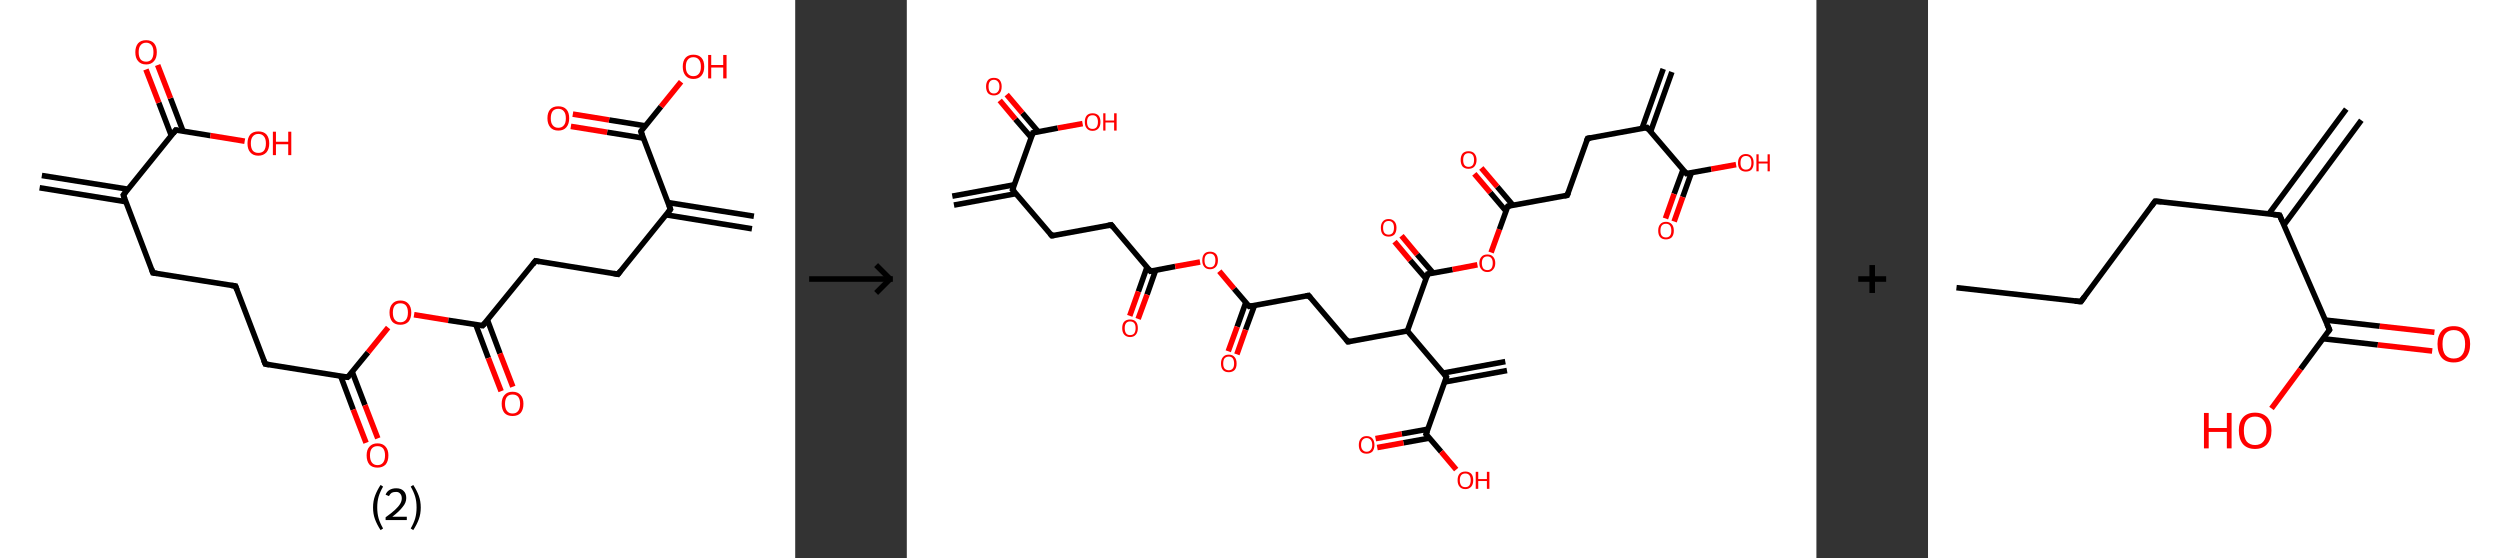 <?xml version='1.0' encoding='ASCII' standalone='yes'?>
<svg xmlns="http://www.w3.org/2000/svg" xmlns:xlink="http://www.w3.org/1999/xlink" version="1.1" width="896.0px" viewBox="0 0 896.0 200.0" height="200.0px">
  <rect x="0" y="0" width="896.0" height="200.0" fill="#333333" stroke="none"/>
  <g>
    <g transform="translate(0, 0) scale(1 1) "><!-- END OF HEADER -->
<rect style="opacity:1.0;fill:#FFFFFF;stroke:none" width="285.0" height="200.0" x="0.0" y="0.0"> </rect>
<path class="bond-0 atom-0 atom-1" d="M 15.0,62.9 L 45.8,67.8" style="fill:none;fill-rule:evenodd;stroke:#000000;stroke-width:2.0px;stroke-linecap:butt;stroke-linejoin:miter;stroke-opacity:1"/>
<path class="bond-0 atom-0 atom-1" d="M 14.2,67.3 L 45.1,72.3" style="fill:none;fill-rule:evenodd;stroke:#000000;stroke-width:2.0px;stroke-linecap:butt;stroke-linejoin:miter;stroke-opacity:1"/>
<path class="bond-1 atom-1 atom-2" d="M 44.2,69.9 L 54.8,97.8" style="fill:none;fill-rule:evenodd;stroke:#000000;stroke-width:2.0px;stroke-linecap:butt;stroke-linejoin:miter;stroke-opacity:1"/>
<path class="bond-2 atom-2 atom-3" d="M 54.8,97.8 L 84.4,102.5" style="fill:none;fill-rule:evenodd;stroke:#000000;stroke-width:2.0px;stroke-linecap:butt;stroke-linejoin:miter;stroke-opacity:1"/>
<path class="bond-3 atom-3 atom-4" d="M 84.4,102.5 L 95.1,130.5" style="fill:none;fill-rule:evenodd;stroke:#000000;stroke-width:2.0px;stroke-linecap:butt;stroke-linejoin:miter;stroke-opacity:1"/>
<path class="bond-4 atom-4 atom-5" d="M 95.1,130.5 L 124.6,135.2" style="fill:none;fill-rule:evenodd;stroke:#000000;stroke-width:2.0px;stroke-linecap:butt;stroke-linejoin:miter;stroke-opacity:1"/>
<path class="bond-5 atom-5 atom-6" d="M 122.1,134.8 L 126.6,146.8" style="fill:none;fill-rule:evenodd;stroke:#000000;stroke-width:2.0px;stroke-linecap:butt;stroke-linejoin:miter;stroke-opacity:1"/>
<path class="bond-5 atom-5 atom-6" d="M 126.6,146.8 L 131.2,158.7" style="fill:none;fill-rule:evenodd;stroke:#FF0000;stroke-width:2.0px;stroke-linecap:butt;stroke-linejoin:miter;stroke-opacity:1"/>
<path class="bond-5 atom-5 atom-6" d="M 126.2,133.2 L 130.8,145.2" style="fill:none;fill-rule:evenodd;stroke:#000000;stroke-width:2.0px;stroke-linecap:butt;stroke-linejoin:miter;stroke-opacity:1"/>
<path class="bond-5 atom-5 atom-6" d="M 130.8,145.2 L 135.4,157.1" style="fill:none;fill-rule:evenodd;stroke:#FF0000;stroke-width:2.0px;stroke-linecap:butt;stroke-linejoin:miter;stroke-opacity:1"/>
<path class="bond-6 atom-5 atom-7" d="M 124.6,135.2 L 131.9,126.3" style="fill:none;fill-rule:evenodd;stroke:#000000;stroke-width:2.0px;stroke-linecap:butt;stroke-linejoin:miter;stroke-opacity:1"/>
<path class="bond-6 atom-5 atom-7" d="M 131.9,126.3 L 139.1,117.4" style="fill:none;fill-rule:evenodd;stroke:#FF0000;stroke-width:2.0px;stroke-linecap:butt;stroke-linejoin:miter;stroke-opacity:1"/>
<path class="bond-7 atom-7 atom-8" d="M 148.4,112.8 L 160.7,114.8" style="fill:none;fill-rule:evenodd;stroke:#FF0000;stroke-width:2.0px;stroke-linecap:butt;stroke-linejoin:miter;stroke-opacity:1"/>
<path class="bond-7 atom-7 atom-8" d="M 160.7,114.8 L 173.0,116.7" style="fill:none;fill-rule:evenodd;stroke:#000000;stroke-width:2.0px;stroke-linecap:butt;stroke-linejoin:miter;stroke-opacity:1"/>
<path class="bond-8 atom-8 atom-9" d="M 170.5,116.3 L 175.0,128.3" style="fill:none;fill-rule:evenodd;stroke:#000000;stroke-width:2.0px;stroke-linecap:butt;stroke-linejoin:miter;stroke-opacity:1"/>
<path class="bond-8 atom-8 atom-9" d="M 175.0,128.3 L 179.6,140.2" style="fill:none;fill-rule:evenodd;stroke:#FF0000;stroke-width:2.0px;stroke-linecap:butt;stroke-linejoin:miter;stroke-opacity:1"/>
<path class="bond-8 atom-8 atom-9" d="M 174.7,114.7 L 179.2,126.7" style="fill:none;fill-rule:evenodd;stroke:#000000;stroke-width:2.0px;stroke-linecap:butt;stroke-linejoin:miter;stroke-opacity:1"/>
<path class="bond-8 atom-8 atom-9" d="M 179.2,126.7 L 183.8,138.6" style="fill:none;fill-rule:evenodd;stroke:#FF0000;stroke-width:2.0px;stroke-linecap:butt;stroke-linejoin:miter;stroke-opacity:1"/>
<path class="bond-9 atom-8 atom-10" d="M 173.0,116.7 L 191.9,93.5" style="fill:none;fill-rule:evenodd;stroke:#000000;stroke-width:2.0px;stroke-linecap:butt;stroke-linejoin:miter;stroke-opacity:1"/>
<path class="bond-10 atom-10 atom-11" d="M 191.9,93.5 L 221.5,98.3" style="fill:none;fill-rule:evenodd;stroke:#000000;stroke-width:2.0px;stroke-linecap:butt;stroke-linejoin:miter;stroke-opacity:1"/>
<path class="bond-11 atom-11 atom-12" d="M 221.5,98.3 L 240.3,75.0" style="fill:none;fill-rule:evenodd;stroke:#000000;stroke-width:2.0px;stroke-linecap:butt;stroke-linejoin:miter;stroke-opacity:1"/>
<path class="bond-12 atom-12 atom-13" d="M 238.7,77.0 L 269.5,82.0" style="fill:none;fill-rule:evenodd;stroke:#000000;stroke-width:2.0px;stroke-linecap:butt;stroke-linejoin:miter;stroke-opacity:1"/>
<path class="bond-12 atom-12 atom-13" d="M 239.4,72.6 L 270.2,77.5" style="fill:none;fill-rule:evenodd;stroke:#000000;stroke-width:2.0px;stroke-linecap:butt;stroke-linejoin:miter;stroke-opacity:1"/>
<path class="bond-13 atom-12 atom-14" d="M 240.3,75.0 L 229.7,47.1" style="fill:none;fill-rule:evenodd;stroke:#000000;stroke-width:2.0px;stroke-linecap:butt;stroke-linejoin:miter;stroke-opacity:1"/>
<path class="bond-14 atom-14 atom-15" d="M 231.3,45.1 L 218.3,43.0" style="fill:none;fill-rule:evenodd;stroke:#000000;stroke-width:2.0px;stroke-linecap:butt;stroke-linejoin:miter;stroke-opacity:1"/>
<path class="bond-14 atom-14 atom-15" d="M 218.3,43.0 L 205.3,40.9" style="fill:none;fill-rule:evenodd;stroke:#FF0000;stroke-width:2.0px;stroke-linecap:butt;stroke-linejoin:miter;stroke-opacity:1"/>
<path class="bond-14 atom-14 atom-15" d="M 230.6,49.5 L 217.6,47.4" style="fill:none;fill-rule:evenodd;stroke:#000000;stroke-width:2.0px;stroke-linecap:butt;stroke-linejoin:miter;stroke-opacity:1"/>
<path class="bond-14 atom-14 atom-15" d="M 217.6,47.4 L 204.6,45.3" style="fill:none;fill-rule:evenodd;stroke:#FF0000;stroke-width:2.0px;stroke-linecap:butt;stroke-linejoin:miter;stroke-opacity:1"/>
<path class="bond-15 atom-14 atom-16" d="M 229.7,47.1 L 236.9,38.2" style="fill:none;fill-rule:evenodd;stroke:#000000;stroke-width:2.0px;stroke-linecap:butt;stroke-linejoin:miter;stroke-opacity:1"/>
<path class="bond-15 atom-14 atom-16" d="M 236.9,38.2 L 244.1,29.3" style="fill:none;fill-rule:evenodd;stroke:#FF0000;stroke-width:2.0px;stroke-linecap:butt;stroke-linejoin:miter;stroke-opacity:1"/>
<path class="bond-16 atom-1 atom-17" d="M 44.2,69.9 L 63.0,46.6" style="fill:none;fill-rule:evenodd;stroke:#000000;stroke-width:2.0px;stroke-linecap:butt;stroke-linejoin:miter;stroke-opacity:1"/>
<path class="bond-17 atom-17 atom-18" d="M 65.6,47.0 L 61.1,35.2" style="fill:none;fill-rule:evenodd;stroke:#000000;stroke-width:2.0px;stroke-linecap:butt;stroke-linejoin:miter;stroke-opacity:1"/>
<path class="bond-17 atom-17 atom-18" d="M 61.1,35.2 L 56.5,23.3" style="fill:none;fill-rule:evenodd;stroke:#FF0000;stroke-width:2.0px;stroke-linecap:butt;stroke-linejoin:miter;stroke-opacity:1"/>
<path class="bond-17 atom-17 atom-18" d="M 61.4,48.6 L 56.9,36.8" style="fill:none;fill-rule:evenodd;stroke:#000000;stroke-width:2.0px;stroke-linecap:butt;stroke-linejoin:miter;stroke-opacity:1"/>
<path class="bond-17 atom-17 atom-18" d="M 56.9,36.8 L 52.3,24.9" style="fill:none;fill-rule:evenodd;stroke:#FF0000;stroke-width:2.0px;stroke-linecap:butt;stroke-linejoin:miter;stroke-opacity:1"/>
<path class="bond-18 atom-17 atom-19" d="M 63.0,46.6 L 75.4,48.6" style="fill:none;fill-rule:evenodd;stroke:#000000;stroke-width:2.0px;stroke-linecap:butt;stroke-linejoin:miter;stroke-opacity:1"/>
<path class="bond-18 atom-17 atom-19" d="M 75.4,48.6 L 87.7,50.6" style="fill:none;fill-rule:evenodd;stroke:#FF0000;stroke-width:2.0px;stroke-linecap:butt;stroke-linejoin:miter;stroke-opacity:1"/>
<path d="M 44.7,71.3 L 44.2,69.9 L 45.1,68.7" style="fill:none;stroke:#000000;stroke-width:2.0px;stroke-linecap:butt;stroke-linejoin:miter;stroke-opacity:1;"/>
<path d="M 54.3,96.4 L 54.8,97.8 L 56.3,98.0" style="fill:none;stroke:#000000;stroke-width:2.0px;stroke-linecap:butt;stroke-linejoin:miter;stroke-opacity:1;"/>
<path d="M 82.9,102.3 L 84.4,102.5 L 84.9,103.9" style="fill:none;stroke:#000000;stroke-width:2.0px;stroke-linecap:butt;stroke-linejoin:miter;stroke-opacity:1;"/>
<path d="M 94.5,129.1 L 95.1,130.5 L 96.5,130.7" style="fill:none;stroke:#000000;stroke-width:2.0px;stroke-linecap:butt;stroke-linejoin:miter;stroke-opacity:1;"/>
<path d="M 123.1,135.0 L 124.6,135.2 L 125.0,134.8" style="fill:none;stroke:#000000;stroke-width:2.0px;stroke-linecap:butt;stroke-linejoin:miter;stroke-opacity:1;"/>
<path d="M 172.4,116.6 L 173.0,116.7 L 174.0,115.6" style="fill:none;stroke:#000000;stroke-width:2.0px;stroke-linecap:butt;stroke-linejoin:miter;stroke-opacity:1;"/>
<path d="M 191.0,94.7 L 191.9,93.5 L 193.4,93.8" style="fill:none;stroke:#000000;stroke-width:2.0px;stroke-linecap:butt;stroke-linejoin:miter;stroke-opacity:1;"/>
<path d="M 220.0,98.0 L 221.5,98.3 L 222.4,97.1" style="fill:none;stroke:#000000;stroke-width:2.0px;stroke-linecap:butt;stroke-linejoin:miter;stroke-opacity:1;"/>
<path d="M 239.4,76.2 L 240.3,75.0 L 239.8,73.6" style="fill:none;stroke:#000000;stroke-width:2.0px;stroke-linecap:butt;stroke-linejoin:miter;stroke-opacity:1;"/>
<path d="M 230.2,48.5 L 229.7,47.1 L 230.0,46.6" style="fill:none;stroke:#000000;stroke-width:2.0px;stroke-linecap:butt;stroke-linejoin:miter;stroke-opacity:1;"/>
<path d="M 62.1,47.8 L 63.0,46.6 L 63.6,46.7" style="fill:none;stroke:#000000;stroke-width:2.0px;stroke-linecap:butt;stroke-linejoin:miter;stroke-opacity:1;"/>
<path class="atom-6" d="M 131.4 163.2 Q 131.4 161.2, 132.4 160.1 Q 133.4 158.9, 135.3 158.9 Q 137.2 158.9, 138.2 160.1 Q 139.2 161.2, 139.2 163.2 Q 139.2 165.3, 138.2 166.5 Q 137.1 167.6, 135.3 167.6 Q 133.4 167.6, 132.4 166.5 Q 131.4 165.3, 131.4 163.2 M 135.3 166.7 Q 136.6 166.7, 137.3 165.8 Q 138.0 164.9, 138.0 163.2 Q 138.0 161.6, 137.3 160.7 Q 136.6 159.9, 135.3 159.9 Q 134.0 159.9, 133.3 160.7 Q 132.6 161.5, 132.6 163.2 Q 132.6 164.9, 133.3 165.8 Q 134.0 166.7, 135.3 166.7 " fill="#FF0000"/>
<path class="atom-7" d="M 139.6 112.0 Q 139.6 110.0, 140.6 108.9 Q 141.6 107.7, 143.5 107.7 Q 145.4 107.7, 146.4 108.9 Q 147.4 110.0, 147.4 112.0 Q 147.4 114.1, 146.4 115.3 Q 145.3 116.4, 143.5 116.4 Q 141.6 116.4, 140.6 115.3 Q 139.6 114.1, 139.6 112.0 M 143.5 115.5 Q 144.8 115.5, 145.5 114.6 Q 146.2 113.7, 146.2 112.0 Q 146.2 110.4, 145.5 109.5 Q 144.8 108.7, 143.5 108.7 Q 142.2 108.7, 141.5 109.5 Q 140.8 110.4, 140.8 112.0 Q 140.8 113.8, 141.5 114.6 Q 142.2 115.5, 143.5 115.5 " fill="#FF0000"/>
<path class="atom-9" d="M 179.8 144.7 Q 179.8 142.7, 180.8 141.6 Q 181.8 140.4, 183.7 140.4 Q 185.6 140.4, 186.6 141.6 Q 187.6 142.7, 187.6 144.7 Q 187.6 146.8, 186.6 148.0 Q 185.6 149.1, 183.7 149.1 Q 181.8 149.1, 180.8 148.0 Q 179.8 146.8, 179.8 144.7 M 183.7 148.2 Q 185.0 148.2, 185.7 147.3 Q 186.4 146.4, 186.4 144.7 Q 186.4 143.1, 185.7 142.2 Q 185.0 141.4, 183.7 141.4 Q 182.4 141.4, 181.7 142.2 Q 181.0 143.1, 181.0 144.7 Q 181.0 146.4, 181.7 147.3 Q 182.4 148.2, 183.7 148.2 " fill="#FF0000"/>
<path class="atom-15" d="M 196.2 42.4 Q 196.2 40.3, 197.2 39.2 Q 198.2 38.1, 200.1 38.1 Q 202.0 38.1, 203.0 39.2 Q 204.0 40.3, 204.0 42.4 Q 204.0 44.4, 203.0 45.6 Q 202.0 46.8, 200.1 46.8 Q 198.2 46.8, 197.2 45.6 Q 196.2 44.4, 196.2 42.4 M 200.1 45.8 Q 201.4 45.8, 202.1 44.9 Q 202.8 44.1, 202.8 42.4 Q 202.8 40.7, 202.1 39.9 Q 201.4 39.0, 200.1 39.0 Q 198.8 39.0, 198.1 39.8 Q 197.4 40.7, 197.4 42.4 Q 197.4 44.1, 198.1 44.9 Q 198.8 45.8, 200.1 45.8 " fill="#FF0000"/>
<path class="atom-16" d="M 244.7 23.9 Q 244.7 21.8, 245.7 20.7 Q 246.7 19.6, 248.5 19.6 Q 250.4 19.6, 251.4 20.7 Q 252.4 21.8, 252.4 23.9 Q 252.4 25.9, 251.4 27.1 Q 250.4 28.3, 248.5 28.3 Q 246.7 28.3, 245.7 27.1 Q 244.7 25.9, 244.7 23.9 M 248.5 27.3 Q 249.8 27.3, 250.5 26.4 Q 251.2 25.6, 251.2 23.9 Q 251.2 22.2, 250.5 21.4 Q 249.8 20.5, 248.5 20.5 Q 247.2 20.5, 246.5 21.4 Q 245.8 22.2, 245.8 23.9 Q 245.8 25.6, 246.5 26.4 Q 247.2 27.3, 248.5 27.3 " fill="#FF0000"/>
<path class="atom-16" d="M 253.8 19.7 L 254.9 19.7 L 254.9 23.3 L 259.2 23.3 L 259.2 19.7 L 260.4 19.7 L 260.4 28.1 L 259.2 28.1 L 259.2 24.2 L 254.9 24.2 L 254.9 28.1 L 253.8 28.1 L 253.8 19.7 " fill="#FF0000"/>
<path class="atom-18" d="M 48.5 18.7 Q 48.5 16.7, 49.5 15.5 Q 50.5 14.4, 52.4 14.4 Q 54.2 14.4, 55.2 15.5 Q 56.2 16.7, 56.2 18.7 Q 56.2 20.8, 55.2 21.9 Q 54.2 23.1, 52.4 23.1 Q 50.5 23.1, 49.5 21.9 Q 48.5 20.8, 48.5 18.7 M 52.4 22.1 Q 53.6 22.1, 54.3 21.3 Q 55.0 20.4, 55.0 18.7 Q 55.0 17.0, 54.3 16.2 Q 53.6 15.3, 52.4 15.3 Q 51.1 15.3, 50.4 16.2 Q 49.7 17.0, 49.7 18.7 Q 49.7 20.4, 50.4 21.3 Q 51.1 22.1, 52.4 22.1 " fill="#FF0000"/>
<path class="atom-19" d="M 88.7 51.4 Q 88.7 49.4, 89.7 48.2 Q 90.7 47.1, 92.6 47.1 Q 94.5 47.1, 95.5 48.2 Q 96.5 49.4, 96.5 51.4 Q 96.5 53.4, 95.5 54.6 Q 94.4 55.8, 92.6 55.8 Q 90.7 55.8, 89.7 54.6 Q 88.7 53.5, 88.7 51.4 M 92.6 54.8 Q 93.9 54.8, 94.6 54.0 Q 95.3 53.1, 95.3 51.4 Q 95.3 49.7, 94.6 48.9 Q 93.9 48.0, 92.6 48.0 Q 91.3 48.0, 90.6 48.9 Q 89.9 49.7, 89.9 51.4 Q 89.9 53.1, 90.6 54.0 Q 91.3 54.8, 92.6 54.8 " fill="#FF0000"/>
<path class="atom-19" d="M 97.8 47.2 L 98.9 47.2 L 98.9 50.8 L 103.3 50.8 L 103.3 47.2 L 104.4 47.2 L 104.4 55.6 L 103.3 55.6 L 103.3 51.7 L 98.9 51.7 L 98.9 55.6 L 97.8 55.6 L 97.8 47.2 " fill="#FF0000"/>
<path class="legend" d="M 133.7 181.9 Q 133.7 179.6, 134.4 177.7 Q 135.1 175.8, 136.4 173.8 L 137.3 174.4 Q 136.2 176.3, 135.7 178.0 Q 135.2 179.7, 135.2 181.9 Q 135.2 184.0, 135.7 185.8 Q 136.2 187.5, 137.3 189.4 L 136.4 190.0 Q 135.1 188.0, 134.4 186.1 Q 133.7 184.2, 133.7 181.9 " fill="#000000"/>
<path class="legend" d="M 138.2 177.3 Q 138.6 176.2, 139.6 175.6 Q 140.6 175.0, 142.0 175.0 Q 143.7 175.0, 144.6 175.9 Q 145.6 176.8, 145.6 178.5 Q 145.6 180.2, 144.3 181.7 Q 143.1 183.3, 140.6 185.2 L 145.8 185.2 L 145.8 186.4 L 138.2 186.4 L 138.2 185.4 Q 140.3 183.9, 141.5 182.8 Q 142.8 181.6, 143.4 180.6 Q 144.0 179.6, 144.0 178.6 Q 144.0 177.5, 143.4 176.9 Q 142.9 176.3, 142.0 176.3 Q 141.0 176.3, 140.4 176.6 Q 139.8 177.0, 139.4 177.8 L 138.2 177.3 " fill="#000000"/>
<path class="legend" d="M 150.8 181.9 Q 150.8 184.2, 150.1 186.1 Q 149.4 188.0, 148.1 190.0 L 147.2 189.4 Q 148.3 187.5, 148.8 185.8 Q 149.3 184.0, 149.3 181.9 Q 149.3 179.7, 148.8 178.0 Q 148.3 176.3, 147.2 174.4 L 148.1 173.8 Q 149.4 175.8, 150.1 177.7 Q 150.8 179.6, 150.8 181.9 " fill="#000000"/>
</g>
    <g transform="translate(285.0, 0) scale(1 1) "><line x1="5" y1="100" x2="35" y2="100" style="stroke:rgb(0,0,0);stroke-width:2"/>
  <line x1="34" y1="100" x2="29" y2="95" style="stroke:rgb(0,0,0);stroke-width:2"/>
  <line x1="34" y1="100" x2="29" y2="105" style="stroke:rgb(0,0,0);stroke-width:2"/>
</g>
    <g transform="translate(325.0, 0) scale(1 1) "><!-- END OF HEADER -->
<rect style="opacity:1.0;fill:#FFFFFF;stroke:none" width="326.0" height="200.0" x="0.0" y="0.0"> </rect>
<path class="bond-0 atom-0 atom-1" d="M 16.3,70.3 L 38.6,66.2" style="fill:none;fill-rule:evenodd;stroke:#000000;stroke-width:2.0px;stroke-linecap:butt;stroke-linejoin:miter;stroke-opacity:1"/>
<path class="bond-0 atom-0 atom-1" d="M 16.9,73.5 L 39.1,69.4" style="fill:none;fill-rule:evenodd;stroke:#000000;stroke-width:2.0px;stroke-linecap:butt;stroke-linejoin:miter;stroke-opacity:1"/>
<path class="bond-1 atom-1 atom-2" d="M 37.9,68.0 L 52.0,84.5" style="fill:none;fill-rule:evenodd;stroke:#000000;stroke-width:2.0px;stroke-linecap:butt;stroke-linejoin:miter;stroke-opacity:1"/>
<path class="bond-2 atom-2 atom-3" d="M 52.0,84.5 L 73.3,80.6" style="fill:none;fill-rule:evenodd;stroke:#000000;stroke-width:2.0px;stroke-linecap:butt;stroke-linejoin:miter;stroke-opacity:1"/>
<path class="bond-3 atom-3 atom-4" d="M 73.3,80.6 L 87.3,97.2" style="fill:none;fill-rule:evenodd;stroke:#000000;stroke-width:2.0px;stroke-linecap:butt;stroke-linejoin:miter;stroke-opacity:1"/>
<path class="bond-4 atom-4 atom-5" d="M 86.1,95.7 L 83.0,104.5" style="fill:none;fill-rule:evenodd;stroke:#000000;stroke-width:2.0px;stroke-linecap:butt;stroke-linejoin:miter;stroke-opacity:1"/>
<path class="bond-4 atom-4 atom-5" d="M 83.0,104.5 L 79.9,113.2" style="fill:none;fill-rule:evenodd;stroke:#FF0000;stroke-width:2.0px;stroke-linecap:butt;stroke-linejoin:miter;stroke-opacity:1"/>
<path class="bond-4 atom-4 atom-5" d="M 89.2,96.8 L 86.1,105.6" style="fill:none;fill-rule:evenodd;stroke:#000000;stroke-width:2.0px;stroke-linecap:butt;stroke-linejoin:miter;stroke-opacity:1"/>
<path class="bond-4 atom-4 atom-5" d="M 86.1,105.6 L 82.9,114.3" style="fill:none;fill-rule:evenodd;stroke:#FF0000;stroke-width:2.0px;stroke-linecap:butt;stroke-linejoin:miter;stroke-opacity:1"/>
<path class="bond-5 atom-4 atom-6" d="M 87.3,97.2 L 96.2,95.5" style="fill:none;fill-rule:evenodd;stroke:#000000;stroke-width:2.0px;stroke-linecap:butt;stroke-linejoin:miter;stroke-opacity:1"/>
<path class="bond-5 atom-4 atom-6" d="M 96.2,95.5 L 105.1,93.9" style="fill:none;fill-rule:evenodd;stroke:#FF0000;stroke-width:2.0px;stroke-linecap:butt;stroke-linejoin:miter;stroke-opacity:1"/>
<path class="bond-6 atom-6 atom-7" d="M 112.0,97.2 L 117.3,103.5" style="fill:none;fill-rule:evenodd;stroke:#FF0000;stroke-width:2.0px;stroke-linecap:butt;stroke-linejoin:miter;stroke-opacity:1"/>
<path class="bond-6 atom-6 atom-7" d="M 117.3,103.5 L 122.7,109.8" style="fill:none;fill-rule:evenodd;stroke:#000000;stroke-width:2.0px;stroke-linecap:butt;stroke-linejoin:miter;stroke-opacity:1"/>
<path class="bond-7 atom-7 atom-8" d="M 121.5,108.4 L 118.4,117.1" style="fill:none;fill-rule:evenodd;stroke:#000000;stroke-width:2.0px;stroke-linecap:butt;stroke-linejoin:miter;stroke-opacity:1"/>
<path class="bond-7 atom-7 atom-8" d="M 118.4,117.1 L 115.2,125.9" style="fill:none;fill-rule:evenodd;stroke:#FF0000;stroke-width:2.0px;stroke-linecap:butt;stroke-linejoin:miter;stroke-opacity:1"/>
<path class="bond-7 atom-7 atom-8" d="M 124.6,109.5 L 121.4,118.2" style="fill:none;fill-rule:evenodd;stroke:#000000;stroke-width:2.0px;stroke-linecap:butt;stroke-linejoin:miter;stroke-opacity:1"/>
<path class="bond-7 atom-7 atom-8" d="M 121.4,118.2 L 118.3,127.0" style="fill:none;fill-rule:evenodd;stroke:#FF0000;stroke-width:2.0px;stroke-linecap:butt;stroke-linejoin:miter;stroke-opacity:1"/>
<path class="bond-8 atom-7 atom-9" d="M 122.7,109.8 L 144.0,105.9" style="fill:none;fill-rule:evenodd;stroke:#000000;stroke-width:2.0px;stroke-linecap:butt;stroke-linejoin:miter;stroke-opacity:1"/>
<path class="bond-9 atom-9 atom-10" d="M 144.0,105.9 L 158.1,122.5" style="fill:none;fill-rule:evenodd;stroke:#000000;stroke-width:2.0px;stroke-linecap:butt;stroke-linejoin:miter;stroke-opacity:1"/>
<path class="bond-10 atom-10 atom-11" d="M 158.1,122.5 L 179.4,118.6" style="fill:none;fill-rule:evenodd;stroke:#000000;stroke-width:2.0px;stroke-linecap:butt;stroke-linejoin:miter;stroke-opacity:1"/>
<path class="bond-11 atom-11 atom-12" d="M 179.4,118.6 L 193.4,135.1" style="fill:none;fill-rule:evenodd;stroke:#000000;stroke-width:2.0px;stroke-linecap:butt;stroke-linejoin:miter;stroke-opacity:1"/>
<path class="bond-12 atom-12 atom-13" d="M 192.8,136.9 L 215.1,132.8" style="fill:none;fill-rule:evenodd;stroke:#000000;stroke-width:2.0px;stroke-linecap:butt;stroke-linejoin:miter;stroke-opacity:1"/>
<path class="bond-12 atom-12 atom-13" d="M 192.2,133.7 L 214.5,129.6" style="fill:none;fill-rule:evenodd;stroke:#000000;stroke-width:2.0px;stroke-linecap:butt;stroke-linejoin:miter;stroke-opacity:1"/>
<path class="bond-13 atom-12 atom-14" d="M 193.4,135.1 L 186.1,155.6" style="fill:none;fill-rule:evenodd;stroke:#000000;stroke-width:2.0px;stroke-linecap:butt;stroke-linejoin:miter;stroke-opacity:1"/>
<path class="bond-14 atom-14 atom-15" d="M 186.8,153.8 L 177.4,155.5" style="fill:none;fill-rule:evenodd;stroke:#000000;stroke-width:2.0px;stroke-linecap:butt;stroke-linejoin:miter;stroke-opacity:1"/>
<path class="bond-14 atom-14 atom-15" d="M 177.4,155.5 L 168.0,157.2" style="fill:none;fill-rule:evenodd;stroke:#FF0000;stroke-width:2.0px;stroke-linecap:butt;stroke-linejoin:miter;stroke-opacity:1"/>
<path class="bond-14 atom-14 atom-15" d="M 187.4,157.0 L 178.0,158.7" style="fill:none;fill-rule:evenodd;stroke:#000000;stroke-width:2.0px;stroke-linecap:butt;stroke-linejoin:miter;stroke-opacity:1"/>
<path class="bond-14 atom-14 atom-15" d="M 178.0,158.7 L 168.6,160.4" style="fill:none;fill-rule:evenodd;stroke:#FF0000;stroke-width:2.0px;stroke-linecap:butt;stroke-linejoin:miter;stroke-opacity:1"/>
<path class="bond-15 atom-14 atom-16" d="M 186.1,155.6 L 191.5,161.9" style="fill:none;fill-rule:evenodd;stroke:#000000;stroke-width:2.0px;stroke-linecap:butt;stroke-linejoin:miter;stroke-opacity:1"/>
<path class="bond-15 atom-14 atom-16" d="M 191.5,161.9 L 196.9,168.3" style="fill:none;fill-rule:evenodd;stroke:#FF0000;stroke-width:2.0px;stroke-linecap:butt;stroke-linejoin:miter;stroke-opacity:1"/>
<path class="bond-16 atom-11 atom-17" d="M 179.4,118.6 L 186.7,98.2" style="fill:none;fill-rule:evenodd;stroke:#000000;stroke-width:2.0px;stroke-linecap:butt;stroke-linejoin:miter;stroke-opacity:1"/>
<path class="bond-17 atom-17 atom-18" d="M 188.6,97.8 L 182.9,91.2" style="fill:none;fill-rule:evenodd;stroke:#000000;stroke-width:2.0px;stroke-linecap:butt;stroke-linejoin:miter;stroke-opacity:1"/>
<path class="bond-17 atom-17 atom-18" d="M 182.9,91.2 L 177.3,84.5" style="fill:none;fill-rule:evenodd;stroke:#FF0000;stroke-width:2.0px;stroke-linecap:butt;stroke-linejoin:miter;stroke-opacity:1"/>
<path class="bond-17 atom-17 atom-18" d="M 186.1,99.9 L 180.4,93.3" style="fill:none;fill-rule:evenodd;stroke:#000000;stroke-width:2.0px;stroke-linecap:butt;stroke-linejoin:miter;stroke-opacity:1"/>
<path class="bond-17 atom-17 atom-18" d="M 180.4,93.3 L 174.8,86.6" style="fill:none;fill-rule:evenodd;stroke:#FF0000;stroke-width:2.0px;stroke-linecap:butt;stroke-linejoin:miter;stroke-opacity:1"/>
<path class="bond-18 atom-17 atom-19" d="M 186.7,98.2 L 195.6,96.6" style="fill:none;fill-rule:evenodd;stroke:#000000;stroke-width:2.0px;stroke-linecap:butt;stroke-linejoin:miter;stroke-opacity:1"/>
<path class="bond-18 atom-17 atom-19" d="M 195.6,96.6 L 204.5,94.9" style="fill:none;fill-rule:evenodd;stroke:#FF0000;stroke-width:2.0px;stroke-linecap:butt;stroke-linejoin:miter;stroke-opacity:1"/>
<path class="bond-19 atom-19 atom-20" d="M 209.4,90.5 L 212.4,82.2" style="fill:none;fill-rule:evenodd;stroke:#FF0000;stroke-width:2.0px;stroke-linecap:butt;stroke-linejoin:miter;stroke-opacity:1"/>
<path class="bond-19 atom-19 atom-20" d="M 212.4,82.2 L 215.4,73.9" style="fill:none;fill-rule:evenodd;stroke:#000000;stroke-width:2.0px;stroke-linecap:butt;stroke-linejoin:miter;stroke-opacity:1"/>
<path class="bond-20 atom-20 atom-21" d="M 217.2,73.5 L 211.6,66.9" style="fill:none;fill-rule:evenodd;stroke:#000000;stroke-width:2.0px;stroke-linecap:butt;stroke-linejoin:miter;stroke-opacity:1"/>
<path class="bond-20 atom-20 atom-21" d="M 211.6,66.9 L 205.9,60.2" style="fill:none;fill-rule:evenodd;stroke:#FF0000;stroke-width:2.0px;stroke-linecap:butt;stroke-linejoin:miter;stroke-opacity:1"/>
<path class="bond-20 atom-20 atom-21" d="M 214.7,75.6 L 209.1,69.0" style="fill:none;fill-rule:evenodd;stroke:#000000;stroke-width:2.0px;stroke-linecap:butt;stroke-linejoin:miter;stroke-opacity:1"/>
<path class="bond-20 atom-20 atom-21" d="M 209.1,69.0 L 203.4,62.3" style="fill:none;fill-rule:evenodd;stroke:#FF0000;stroke-width:2.0px;stroke-linecap:butt;stroke-linejoin:miter;stroke-opacity:1"/>
<path class="bond-21 atom-20 atom-22" d="M 215.4,73.9 L 236.7,70.0" style="fill:none;fill-rule:evenodd;stroke:#000000;stroke-width:2.0px;stroke-linecap:butt;stroke-linejoin:miter;stroke-opacity:1"/>
<path class="bond-22 atom-22 atom-23" d="M 236.7,70.0 L 244.0,49.6" style="fill:none;fill-rule:evenodd;stroke:#000000;stroke-width:2.0px;stroke-linecap:butt;stroke-linejoin:miter;stroke-opacity:1"/>
<path class="bond-23 atom-23 atom-24" d="M 244.0,49.6 L 265.3,45.7" style="fill:none;fill-rule:evenodd;stroke:#000000;stroke-width:2.0px;stroke-linecap:butt;stroke-linejoin:miter;stroke-opacity:1"/>
<path class="bond-24 atom-24 atom-25" d="M 266.6,47.1 L 274.2,25.8" style="fill:none;fill-rule:evenodd;stroke:#000000;stroke-width:2.0px;stroke-linecap:butt;stroke-linejoin:miter;stroke-opacity:1"/>
<path class="bond-24 atom-24 atom-25" d="M 263.5,46.0 L 271.1,24.7" style="fill:none;fill-rule:evenodd;stroke:#000000;stroke-width:2.0px;stroke-linecap:butt;stroke-linejoin:miter;stroke-opacity:1"/>
<path class="bond-25 atom-24 atom-26" d="M 265.3,45.7 L 279.4,62.2" style="fill:none;fill-rule:evenodd;stroke:#000000;stroke-width:2.0px;stroke-linecap:butt;stroke-linejoin:miter;stroke-opacity:1"/>
<path class="bond-26 atom-26 atom-27" d="M 278.2,60.8 L 275.0,69.5" style="fill:none;fill-rule:evenodd;stroke:#000000;stroke-width:2.0px;stroke-linecap:butt;stroke-linejoin:miter;stroke-opacity:1"/>
<path class="bond-26 atom-26 atom-27" d="M 275.0,69.5 L 271.9,78.3" style="fill:none;fill-rule:evenodd;stroke:#FF0000;stroke-width:2.0px;stroke-linecap:butt;stroke-linejoin:miter;stroke-opacity:1"/>
<path class="bond-26 atom-26 atom-27" d="M 281.2,61.9 L 278.1,70.6" style="fill:none;fill-rule:evenodd;stroke:#000000;stroke-width:2.0px;stroke-linecap:butt;stroke-linejoin:miter;stroke-opacity:1"/>
<path class="bond-26 atom-26 atom-27" d="M 278.1,70.6 L 275.0,79.4" style="fill:none;fill-rule:evenodd;stroke:#FF0000;stroke-width:2.0px;stroke-linecap:butt;stroke-linejoin:miter;stroke-opacity:1"/>
<path class="bond-27 atom-26 atom-28" d="M 279.4,62.2 L 288.3,60.6" style="fill:none;fill-rule:evenodd;stroke:#000000;stroke-width:2.0px;stroke-linecap:butt;stroke-linejoin:miter;stroke-opacity:1"/>
<path class="bond-27 atom-26 atom-28" d="M 288.3,60.6 L 297.2,59.0" style="fill:none;fill-rule:evenodd;stroke:#FF0000;stroke-width:2.0px;stroke-linecap:butt;stroke-linejoin:miter;stroke-opacity:1"/>
<path class="bond-28 atom-1 atom-29" d="M 37.9,68.0 L 45.2,47.6" style="fill:none;fill-rule:evenodd;stroke:#000000;stroke-width:2.0px;stroke-linecap:butt;stroke-linejoin:miter;stroke-opacity:1"/>
<path class="bond-29 atom-29 atom-30" d="M 47.1,47.2 L 41.4,40.5" style="fill:none;fill-rule:evenodd;stroke:#000000;stroke-width:2.0px;stroke-linecap:butt;stroke-linejoin:miter;stroke-opacity:1"/>
<path class="bond-29 atom-29 atom-30" d="M 41.4,40.5 L 35.8,33.9" style="fill:none;fill-rule:evenodd;stroke:#FF0000;stroke-width:2.0px;stroke-linecap:butt;stroke-linejoin:miter;stroke-opacity:1"/>
<path class="bond-29 atom-29 atom-30" d="M 44.6,49.3 L 38.9,42.7" style="fill:none;fill-rule:evenodd;stroke:#000000;stroke-width:2.0px;stroke-linecap:butt;stroke-linejoin:miter;stroke-opacity:1"/>
<path class="bond-29 atom-29 atom-30" d="M 38.9,42.7 L 33.3,36.0" style="fill:none;fill-rule:evenodd;stroke:#FF0000;stroke-width:2.0px;stroke-linecap:butt;stroke-linejoin:miter;stroke-opacity:1"/>
<path class="bond-30 atom-29 atom-31" d="M 45.2,47.6 L 54.1,45.9" style="fill:none;fill-rule:evenodd;stroke:#000000;stroke-width:2.0px;stroke-linecap:butt;stroke-linejoin:miter;stroke-opacity:1"/>
<path class="bond-30 atom-29 atom-31" d="M 54.1,45.9 L 63.0,44.3" style="fill:none;fill-rule:evenodd;stroke:#FF0000;stroke-width:2.0px;stroke-linecap:butt;stroke-linejoin:miter;stroke-opacity:1"/>
<path d="M 38.6,68.8 L 37.9,68.0 L 38.3,67.0" style="fill:none;stroke:#000000;stroke-width:2.0px;stroke-linecap:butt;stroke-linejoin:miter;stroke-opacity:1;"/>
<path d="M 51.3,83.7 L 52.0,84.5 L 53.0,84.3" style="fill:none;stroke:#000000;stroke-width:2.0px;stroke-linecap:butt;stroke-linejoin:miter;stroke-opacity:1;"/>
<path d="M 72.2,80.8 L 73.3,80.6 L 74.0,81.5" style="fill:none;stroke:#000000;stroke-width:2.0px;stroke-linecap:butt;stroke-linejoin:miter;stroke-opacity:1;"/>
<path d="M 86.6,96.3 L 87.3,97.2 L 87.8,97.1" style="fill:none;stroke:#000000;stroke-width:2.0px;stroke-linecap:butt;stroke-linejoin:miter;stroke-opacity:1;"/>
<path d="M 122.4,109.5 L 122.7,109.8 L 123.8,109.6" style="fill:none;stroke:#000000;stroke-width:2.0px;stroke-linecap:butt;stroke-linejoin:miter;stroke-opacity:1;"/>
<path d="M 143.0,106.1 L 144.0,105.9 L 144.7,106.8" style="fill:none;stroke:#000000;stroke-width:2.0px;stroke-linecap:butt;stroke-linejoin:miter;stroke-opacity:1;"/>
<path d="M 157.4,121.6 L 158.1,122.5 L 159.1,122.3" style="fill:none;stroke:#000000;stroke-width:2.0px;stroke-linecap:butt;stroke-linejoin:miter;stroke-opacity:1;"/>
<path d="M 192.7,134.3 L 193.4,135.1 L 193.1,136.2" style="fill:none;stroke:#000000;stroke-width:2.0px;stroke-linecap:butt;stroke-linejoin:miter;stroke-opacity:1;"/>
<path d="M 186.5,154.5 L 186.1,155.6 L 186.4,155.9" style="fill:none;stroke:#000000;stroke-width:2.0px;stroke-linecap:butt;stroke-linejoin:miter;stroke-opacity:1;"/>
<path d="M 186.4,99.2 L 186.7,98.2 L 187.2,98.1" style="fill:none;stroke:#000000;stroke-width:2.0px;stroke-linecap:butt;stroke-linejoin:miter;stroke-opacity:1;"/>
<path d="M 215.2,74.3 L 215.4,73.9 L 216.4,73.7" style="fill:none;stroke:#000000;stroke-width:2.0px;stroke-linecap:butt;stroke-linejoin:miter;stroke-opacity:1;"/>
<path d="M 235.6,70.2 L 236.7,70.0 L 237.1,69.0" style="fill:none;stroke:#000000;stroke-width:2.0px;stroke-linecap:butt;stroke-linejoin:miter;stroke-opacity:1;"/>
<path d="M 243.6,50.6 L 244.0,49.6 L 245.1,49.4" style="fill:none;stroke:#000000;stroke-width:2.0px;stroke-linecap:butt;stroke-linejoin:miter;stroke-opacity:1;"/>
<path d="M 264.3,45.9 L 265.3,45.7 L 266.0,46.5" style="fill:none;stroke:#000000;stroke-width:2.0px;stroke-linecap:butt;stroke-linejoin:miter;stroke-opacity:1;"/>
<path d="M 278.7,61.4 L 279.4,62.2 L 279.8,62.1" style="fill:none;stroke:#000000;stroke-width:2.0px;stroke-linecap:butt;stroke-linejoin:miter;stroke-opacity:1;"/>
<path d="M 44.9,48.6 L 45.2,47.6 L 45.7,47.5" style="fill:none;stroke:#000000;stroke-width:2.0px;stroke-linecap:butt;stroke-linejoin:miter;stroke-opacity:1;"/>
<path class="atom-5" d="M 77.2 117.6 Q 77.2 116.1, 77.9 115.3 Q 78.7 114.5, 80.0 114.5 Q 81.4 114.5, 82.1 115.3 Q 82.8 116.1, 82.8 117.6 Q 82.8 119.1, 82.1 119.9 Q 81.4 120.8, 80.0 120.8 Q 78.7 120.8, 77.9 119.9 Q 77.2 119.1, 77.2 117.6 M 80.0 120.1 Q 81.0 120.1, 81.5 119.5 Q 82.0 118.8, 82.0 117.6 Q 82.0 116.4, 81.5 115.8 Q 81.0 115.2, 80.0 115.2 Q 79.1 115.2, 78.6 115.8 Q 78.1 116.4, 78.1 117.6 Q 78.1 118.8, 78.6 119.5 Q 79.1 120.1, 80.0 120.1 " fill="#FF0000"/>
<path class="atom-6" d="M 105.9 93.3 Q 105.9 91.8, 106.6 91.0 Q 107.3 90.2, 108.7 90.2 Q 110.0 90.2, 110.8 91.0 Q 111.5 91.8, 111.5 93.3 Q 111.5 94.8, 110.8 95.6 Q 110.0 96.5, 108.7 96.5 Q 107.3 96.5, 106.6 95.6 Q 105.9 94.8, 105.9 93.3 M 108.7 95.8 Q 109.6 95.8, 110.1 95.2 Q 110.6 94.5, 110.6 93.3 Q 110.6 92.1, 110.1 91.5 Q 109.6 90.9, 108.7 90.9 Q 107.7 90.9, 107.2 91.5 Q 106.7 92.1, 106.7 93.3 Q 106.7 94.5, 107.2 95.2 Q 107.7 95.8, 108.7 95.8 " fill="#FF0000"/>
<path class="atom-8" d="M 112.6 130.3 Q 112.6 128.8, 113.3 128.0 Q 114.0 127.1, 115.4 127.1 Q 116.8 127.1, 117.5 128.0 Q 118.2 128.8, 118.2 130.3 Q 118.2 131.8, 117.5 132.6 Q 116.7 133.4, 115.4 133.4 Q 114.0 133.4, 113.3 132.6 Q 112.6 131.8, 112.6 130.3 M 115.4 132.7 Q 116.3 132.7, 116.8 132.1 Q 117.3 131.5, 117.3 130.3 Q 117.3 129.1, 116.8 128.4 Q 116.3 127.8, 115.4 127.8 Q 114.5 127.8, 113.9 128.4 Q 113.4 129.0, 113.4 130.3 Q 113.4 131.5, 113.9 132.1 Q 114.5 132.7, 115.4 132.7 " fill="#FF0000"/>
<path class="atom-15" d="M 162.0 159.5 Q 162.0 158.0, 162.7 157.2 Q 163.4 156.3, 164.8 156.3 Q 166.2 156.3, 166.9 157.2 Q 167.6 158.0, 167.6 159.5 Q 167.6 160.9, 166.9 161.8 Q 166.1 162.6, 164.8 162.6 Q 163.4 162.6, 162.7 161.8 Q 162.0 161.0, 162.0 159.5 M 164.8 161.9 Q 165.7 161.9, 166.2 161.3 Q 166.8 160.7, 166.8 159.5 Q 166.8 158.2, 166.2 157.6 Q 165.7 157.0, 164.8 157.0 Q 163.9 157.0, 163.4 157.6 Q 162.8 158.2, 162.8 159.5 Q 162.8 160.7, 163.4 161.3 Q 163.9 161.9, 164.8 161.9 " fill="#FF0000"/>
<path class="atom-16" d="M 197.4 172.1 Q 197.4 170.6, 198.1 169.8 Q 198.8 169.0, 200.2 169.0 Q 201.5 169.0, 202.3 169.8 Q 203.0 170.6, 203.0 172.1 Q 203.0 173.6, 202.3 174.4 Q 201.5 175.3, 200.2 175.3 Q 198.8 175.3, 198.1 174.4 Q 197.4 173.6, 197.4 172.1 M 200.2 174.6 Q 201.1 174.6, 201.6 174.0 Q 202.1 173.3, 202.1 172.1 Q 202.1 170.9, 201.6 170.3 Q 201.1 169.7, 200.2 169.7 Q 199.2 169.7, 198.7 170.3 Q 198.2 170.9, 198.2 172.1 Q 198.2 173.3, 198.7 174.0 Q 199.2 174.6, 200.2 174.6 " fill="#FF0000"/>
<path class="atom-16" d="M 203.9 169.1 L 204.8 169.1 L 204.8 171.7 L 207.9 171.7 L 207.9 169.1 L 208.8 169.1 L 208.8 175.2 L 207.9 175.2 L 207.9 172.4 L 204.8 172.4 L 204.8 175.2 L 203.9 175.2 L 203.9 169.1 " fill="#FF0000"/>
<path class="atom-18" d="M 169.9 81.6 Q 169.9 80.2, 170.6 79.4 Q 171.3 78.5, 172.7 78.5 Q 174.0 78.5, 174.8 79.4 Q 175.5 80.2, 175.5 81.6 Q 175.5 83.1, 174.8 84.0 Q 174.0 84.8, 172.7 84.8 Q 171.3 84.8, 170.6 84.0 Q 169.9 83.2, 169.9 81.6 M 172.7 84.1 Q 173.6 84.1, 174.1 83.5 Q 174.6 82.9, 174.6 81.6 Q 174.6 80.4, 174.1 79.8 Q 173.6 79.2, 172.7 79.2 Q 171.7 79.2, 171.2 79.8 Q 170.7 80.4, 170.7 81.6 Q 170.7 82.9, 171.2 83.5 Q 171.7 84.1, 172.7 84.1 " fill="#FF0000"/>
<path class="atom-19" d="M 205.2 94.3 Q 205.2 92.8, 206.0 92.0 Q 206.7 91.2, 208.1 91.2 Q 209.4 91.2, 210.1 92.0 Q 210.9 92.8, 210.9 94.3 Q 210.9 95.8, 210.1 96.6 Q 209.4 97.5, 208.1 97.5 Q 206.7 97.5, 206.0 96.6 Q 205.2 95.8, 205.2 94.3 M 208.1 96.8 Q 209.0 96.8, 209.5 96.2 Q 210.0 95.5, 210.0 94.3 Q 210.0 93.1, 209.5 92.5 Q 209.0 91.9, 208.1 91.9 Q 207.1 91.9, 206.6 92.5 Q 206.1 93.1, 206.1 94.3 Q 206.1 95.5, 206.6 96.2 Q 207.1 96.8, 208.1 96.8 " fill="#FF0000"/>
<path class="atom-21" d="M 198.5 57.3 Q 198.5 55.9, 199.2 55.0 Q 200.0 54.2, 201.3 54.2 Q 202.7 54.2, 203.4 55.0 Q 204.2 55.9, 204.2 57.3 Q 204.2 58.8, 203.4 59.7 Q 202.7 60.5, 201.3 60.5 Q 200.0 60.5, 199.2 59.7 Q 198.5 58.8, 198.5 57.3 M 201.3 59.8 Q 202.3 59.8, 202.8 59.2 Q 203.3 58.6, 203.3 57.3 Q 203.3 56.1, 202.8 55.5 Q 202.3 54.9, 201.3 54.9 Q 200.4 54.9, 199.9 55.5 Q 199.4 56.1, 199.4 57.3 Q 199.4 58.6, 199.9 59.2 Q 200.4 59.8, 201.3 59.8 " fill="#FF0000"/>
<path class="atom-27" d="M 269.3 82.7 Q 269.3 81.2, 270.0 80.4 Q 270.7 79.5, 272.1 79.5 Q 273.4 79.5, 274.2 80.4 Q 274.9 81.2, 274.9 82.7 Q 274.9 84.1, 274.2 85.0 Q 273.4 85.8, 272.1 85.8 Q 270.7 85.8, 270.0 85.0 Q 269.3 84.2, 269.3 82.7 M 272.1 85.1 Q 273.0 85.1, 273.5 84.5 Q 274.0 83.9, 274.0 82.7 Q 274.0 81.4, 273.5 80.8 Q 273.0 80.2, 272.1 80.2 Q 271.1 80.2, 270.6 80.8 Q 270.1 81.4, 270.1 82.7 Q 270.1 83.9, 270.6 84.5 Q 271.1 85.1, 272.1 85.1 " fill="#FF0000"/>
<path class="atom-28" d="M 297.9 58.4 Q 297.9 56.9, 298.6 56.1 Q 299.4 55.2, 300.7 55.2 Q 302.1 55.2, 302.8 56.1 Q 303.5 56.9, 303.5 58.4 Q 303.5 59.8, 302.8 60.7 Q 302.1 61.5, 300.7 61.5 Q 299.4 61.5, 298.6 60.7 Q 297.9 59.9, 297.9 58.4 M 300.7 60.8 Q 301.7 60.8, 302.2 60.2 Q 302.7 59.6, 302.7 58.4 Q 302.7 57.1, 302.2 56.5 Q 301.7 55.9, 300.7 55.9 Q 299.8 55.9, 299.3 56.5 Q 298.8 57.1, 298.8 58.4 Q 298.8 59.6, 299.3 60.2 Q 299.8 60.8, 300.7 60.8 " fill="#FF0000"/>
<path class="atom-28" d="M 304.5 55.3 L 305.3 55.3 L 305.3 57.9 L 308.5 57.9 L 308.5 55.3 L 309.3 55.3 L 309.3 61.4 L 308.5 61.4 L 308.5 58.6 L 305.3 58.6 L 305.3 61.4 L 304.5 61.4 L 304.5 55.3 " fill="#FF0000"/>
<path class="atom-30" d="M 28.4 31.0 Q 28.4 29.6, 29.1 28.7 Q 29.8 27.9, 31.2 27.9 Q 32.6 27.9, 33.3 28.7 Q 34.0 29.6, 34.0 31.0 Q 34.0 32.5, 33.3 33.4 Q 32.5 34.2, 31.2 34.2 Q 29.9 34.2, 29.1 33.4 Q 28.4 32.5, 28.4 31.0 M 31.2 33.5 Q 32.1 33.5, 32.6 32.9 Q 33.2 32.3, 33.2 31.0 Q 33.2 29.8, 32.6 29.2 Q 32.1 28.6, 31.2 28.6 Q 30.3 28.6, 29.8 29.2 Q 29.3 29.8, 29.3 31.0 Q 29.3 32.3, 29.8 32.9 Q 30.3 33.5, 31.2 33.5 " fill="#FF0000"/>
<path class="atom-31" d="M 63.8 43.7 Q 63.8 42.2, 64.5 41.4 Q 65.2 40.6, 66.6 40.6 Q 67.9 40.6, 68.7 41.4 Q 69.4 42.2, 69.4 43.7 Q 69.4 45.2, 68.7 46.0 Q 67.9 46.9, 66.6 46.9 Q 65.2 46.9, 64.5 46.0 Q 63.8 45.2, 63.8 43.7 M 66.6 46.2 Q 67.5 46.2, 68.0 45.6 Q 68.5 44.9, 68.5 43.7 Q 68.5 42.5, 68.0 41.9 Q 67.5 41.3, 66.6 41.3 Q 65.6 41.3, 65.1 41.9 Q 64.6 42.5, 64.6 43.7 Q 64.6 44.9, 65.1 45.6 Q 65.6 46.2, 66.6 46.2 " fill="#FF0000"/>
<path class="atom-31" d="M 70.4 40.6 L 71.2 40.6 L 71.2 43.2 L 74.3 43.2 L 74.3 40.6 L 75.2 40.6 L 75.2 46.8 L 74.3 46.8 L 74.3 43.9 L 71.2 43.9 L 71.2 46.8 L 70.4 46.8 L 70.4 40.6 " fill="#FF0000"/>
</g>
    <g transform="translate(651.0, 0) scale(1 1) "><line x1="15" y1="100" x2="25" y2="100" style="stroke:rgb(0,0,0);stroke-width:2"/>
  <line x1="20" y1="95" x2="20" y2="105" style="stroke:rgb(0,0,0);stroke-width:2"/>
</g>
    <g transform="translate(691.0, 0) scale(1 1) "><!-- END OF HEADER -->
<rect style="opacity:1.0;fill:#FFFFFF;stroke:none" width="205.0" height="200.0" x="0.0" y="0.0"> </rect>
<path class="bond-0 atom-0 atom-1" d="M 155.3,43.1 L 127.5,80.7" style="fill:none;fill-rule:evenodd;stroke:#000000;stroke-width:2.0px;stroke-linecap:butt;stroke-linejoin:miter;stroke-opacity:1"/>
<path class="bond-0 atom-0 atom-1" d="M 149.9,39.1 L 122.1,76.7" style="fill:none;fill-rule:evenodd;stroke:#000000;stroke-width:2.0px;stroke-linecap:butt;stroke-linejoin:miter;stroke-opacity:1"/>
<path class="bond-1 atom-1 atom-2" d="M 126.0,77.1 L 81.4,72.1" style="fill:none;fill-rule:evenodd;stroke:#000000;stroke-width:2.0px;stroke-linecap:butt;stroke-linejoin:miter;stroke-opacity:1"/>
<path class="bond-2 atom-2 atom-3" d="M 81.4,72.1 L 54.8,108.1" style="fill:none;fill-rule:evenodd;stroke:#000000;stroke-width:2.0px;stroke-linecap:butt;stroke-linejoin:miter;stroke-opacity:1"/>
<path class="bond-3 atom-3 atom-4" d="M 54.8,108.1 L 10.2,103.1" style="fill:none;fill-rule:evenodd;stroke:#000000;stroke-width:2.0px;stroke-linecap:butt;stroke-linejoin:miter;stroke-opacity:1"/>
<path class="bond-4 atom-1 atom-5" d="M 126.0,77.1 L 143.9,118.2" style="fill:none;fill-rule:evenodd;stroke:#000000;stroke-width:2.0px;stroke-linecap:butt;stroke-linejoin:miter;stroke-opacity:1"/>
<path class="bond-5 atom-5 atom-6" d="M 141.6,121.4 L 161.2,123.6" style="fill:none;fill-rule:evenodd;stroke:#000000;stroke-width:2.0px;stroke-linecap:butt;stroke-linejoin:miter;stroke-opacity:1"/>
<path class="bond-5 atom-5 atom-6" d="M 161.2,123.6 L 180.7,125.8" style="fill:none;fill-rule:evenodd;stroke:#FF0000;stroke-width:2.0px;stroke-linecap:butt;stroke-linejoin:miter;stroke-opacity:1"/>
<path class="bond-5 atom-5 atom-6" d="M 142.3,114.7 L 161.9,116.9" style="fill:none;fill-rule:evenodd;stroke:#000000;stroke-width:2.0px;stroke-linecap:butt;stroke-linejoin:miter;stroke-opacity:1"/>
<path class="bond-5 atom-5 atom-6" d="M 161.9,116.9 L 181.5,119.1" style="fill:none;fill-rule:evenodd;stroke:#FF0000;stroke-width:2.0px;stroke-linecap:butt;stroke-linejoin:miter;stroke-opacity:1"/>
<path class="bond-6 atom-5 atom-7" d="M 143.9,118.2 L 133.5,132.3" style="fill:none;fill-rule:evenodd;stroke:#000000;stroke-width:2.0px;stroke-linecap:butt;stroke-linejoin:miter;stroke-opacity:1"/>
<path class="bond-6 atom-5 atom-7" d="M 133.5,132.3 L 123.1,146.4" style="fill:none;fill-rule:evenodd;stroke:#FF0000;stroke-width:2.0px;stroke-linecap:butt;stroke-linejoin:miter;stroke-opacity:1"/>
<path d="M 123.8,76.9 L 126.0,77.1 L 126.9,79.2" style="fill:none;stroke:#000000;stroke-width:2.0px;stroke-linecap:butt;stroke-linejoin:miter;stroke-opacity:1;"/>
<path d="M 83.7,72.3 L 81.4,72.1 L 80.1,73.9" style="fill:none;stroke:#000000;stroke-width:2.0px;stroke-linecap:butt;stroke-linejoin:miter;stroke-opacity:1;"/>
<path d="M 56.1,106.3 L 54.8,108.1 L 52.6,107.9" style="fill:none;stroke:#000000;stroke-width:2.0px;stroke-linecap:butt;stroke-linejoin:miter;stroke-opacity:1;"/>
<path d="M 143.0,116.2 L 143.9,118.2 L 143.4,118.9" style="fill:none;stroke:#000000;stroke-width:2.0px;stroke-linecap:butt;stroke-linejoin:miter;stroke-opacity:1;"/>
<path class="atom-6" d="M 182.6 123.3 Q 182.6 120.3, 184.1 118.6 Q 185.6 116.9, 188.4 116.9 Q 191.2 116.9, 192.7 118.6 Q 194.3 120.3, 194.3 123.3 Q 194.3 126.4, 192.7 128.2 Q 191.2 129.9, 188.4 129.9 Q 185.6 129.9, 184.1 128.2 Q 182.6 126.4, 182.6 123.3 M 188.4 128.5 Q 190.4 128.5, 191.4 127.2 Q 192.5 125.9, 192.5 123.3 Q 192.5 120.8, 191.4 119.6 Q 190.4 118.3, 188.4 118.3 Q 186.5 118.3, 185.4 119.6 Q 184.4 120.8, 184.4 123.3 Q 184.4 125.9, 185.4 127.2 Q 186.5 128.5, 188.4 128.5 " fill="#FF0000"/>
<path class="atom-7" d="M 98.9 148.0 L 100.6 148.0 L 100.6 153.4 L 107.1 153.4 L 107.1 148.0 L 108.8 148.0 L 108.8 160.7 L 107.1 160.7 L 107.1 154.8 L 100.6 154.8 L 100.6 160.7 L 98.9 160.7 L 98.9 148.0 " fill="#FF0000"/>
<path class="atom-7" d="M 111.4 154.3 Q 111.4 151.3, 112.9 149.6 Q 114.4 147.9, 117.2 147.9 Q 120.0 147.9, 121.6 149.6 Q 123.1 151.3, 123.1 154.3 Q 123.1 157.4, 121.5 159.2 Q 120.0 160.9, 117.2 160.9 Q 114.4 160.9, 112.9 159.2 Q 111.4 157.4, 111.4 154.3 M 117.2 159.5 Q 119.2 159.5, 120.2 158.2 Q 121.3 156.9, 121.3 154.3 Q 121.3 151.8, 120.2 150.6 Q 119.2 149.3, 117.2 149.3 Q 115.3 149.3, 114.2 150.6 Q 113.2 151.8, 113.2 154.3 Q 113.2 156.9, 114.2 158.2 Q 115.3 159.5, 117.2 159.5 " fill="#FF0000"/>
</g>
  </g>
</svg>
